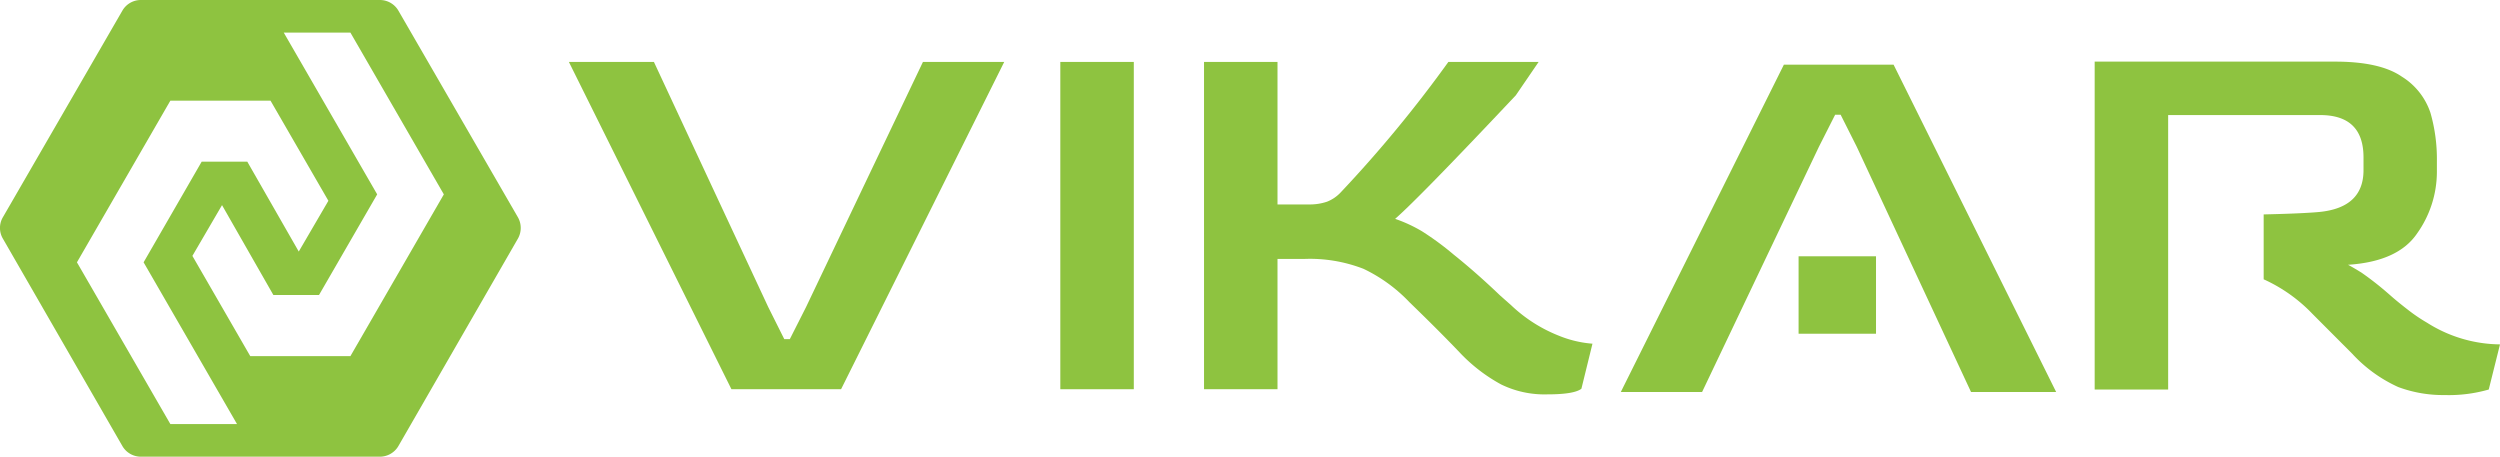 <?xml version="1.0" encoding="UTF-8"?> <svg xmlns="http://www.w3.org/2000/svg" viewBox="0 0 253.13 46.24"> <defs> <style>.cls-1{fill:#8ec340;}</style> </defs> <g id="Layer_2" data-name="Layer 2"> <g id="Layer_1-2" data-name="Layer 1"> <path class="cls-1" d="M40.34,1.08A2.17,2.17,0,0,0,38.46,0H14.26a2.16,2.16,0,0,0-1.87,1.08L.29,22a2.14,2.14,0,0,0,0,2.16l12.1,21a2.16,2.16,0,0,0,1.87,1.08h24.2a2.17,2.17,0,0,0,1.88-1.08l12.1-21a2.19,2.19,0,0,0,0-2.16ZM17.25,42.94,7.79,26.56l9.46-16.37H27.39l5.86,10.14-3,5.14-5.21-9.1H20.42L14.54,26.56,24,42.94Zm18.23-6.88H25.34L19.48,25.91l3-5.14,5.2,9.1H32.3l5.89-10.19L28.73,3.3h6.75l9.46,16.38Z"></path> <rect class="cls-1" x="107.36" y="6.27" width="7.44" height="33.14"></rect> <path class="cls-1" d="M147.9,35.8A16.73,16.73,0,0,0,152,38.93a10,10,0,0,0,4.68,1c1.8,0,2.95-.19,3.44-.57l1.12-4.56a11.3,11.3,0,0,1-3.43-.82A15,15,0,0,1,153,30.9l-1.13-1q-2.37-2.27-4.68-4.12A29.38,29.38,0,0,0,144,23.43a14.59,14.59,0,0,0-2.74-1.27Q143.73,20,153.48,9.65l2.31-3.38h-9.14a128.6,128.6,0,0,1-10.93,13.24,3.79,3.79,0,0,1-1.35.91,5.44,5.44,0,0,1-1.86.28h-3.16V6.27h-7.44V39.41h7.44V26.22H132a15,15,0,0,1,6.06,1,15.76,15.76,0,0,1,4.65,3.38Q145.76,33.55,147.9,35.8Z"></path> <path class="cls-1" d="M253.13,34.87a14,14,0,0,1-7.38-2.19,17.11,17.11,0,0,1-2-1.36c-.62-.48-1.2-.95-1.72-1.41-1.13-1-2.11-1.74-2.93-2.31-.61-.37-1.06-.64-1.36-.79q5.07-.33,7-3.18a10.76,10.76,0,0,0,2-6.23V16.33a17,17,0,0,0-.65-4.9,6.85,6.85,0,0,0-2.9-3.67Q241,6.25,236.5,6.24H212.09v33.2h7.44V11.65h15.38c2.94,0,4.4,1.43,4.4,4.29v1.29q0,3.78-4.45,4.23c-1.36.13-3.83.21-5.66.25v6.57a15.87,15.87,0,0,1,4.93,3.49l4.05,4.06a14.38,14.38,0,0,0,4.65,3.36,13.08,13.08,0,0,0,4.71.81,14.62,14.62,0,0,0,4.45-.56Z"></path> <polygon class="cls-1" points="93.45 6.27 87.4 18.95 81.61 31.1 79.97 34.34 79.41 34.34 77.79 31.1 72.12 18.95 66.21 6.27 57.6 6.27 74.06 39.41 85.16 39.41 101.68 6.27 93.45 6.27"></polygon> <polygon class="cls-1" points="185.81 11.62 186.37 11.62 188 14.86 193.66 27.01 199.57 39.69 208.19 39.69 191.73 6.55 180.62 6.55 164.11 39.69 172.34 39.69 178.38 27.01 184.17 14.86 185.81 11.62"></polygon> <rect class="cls-1" x="182.11" y="25.95" width="7.84" height="7.84"></rect> </g> </g> </svg> 